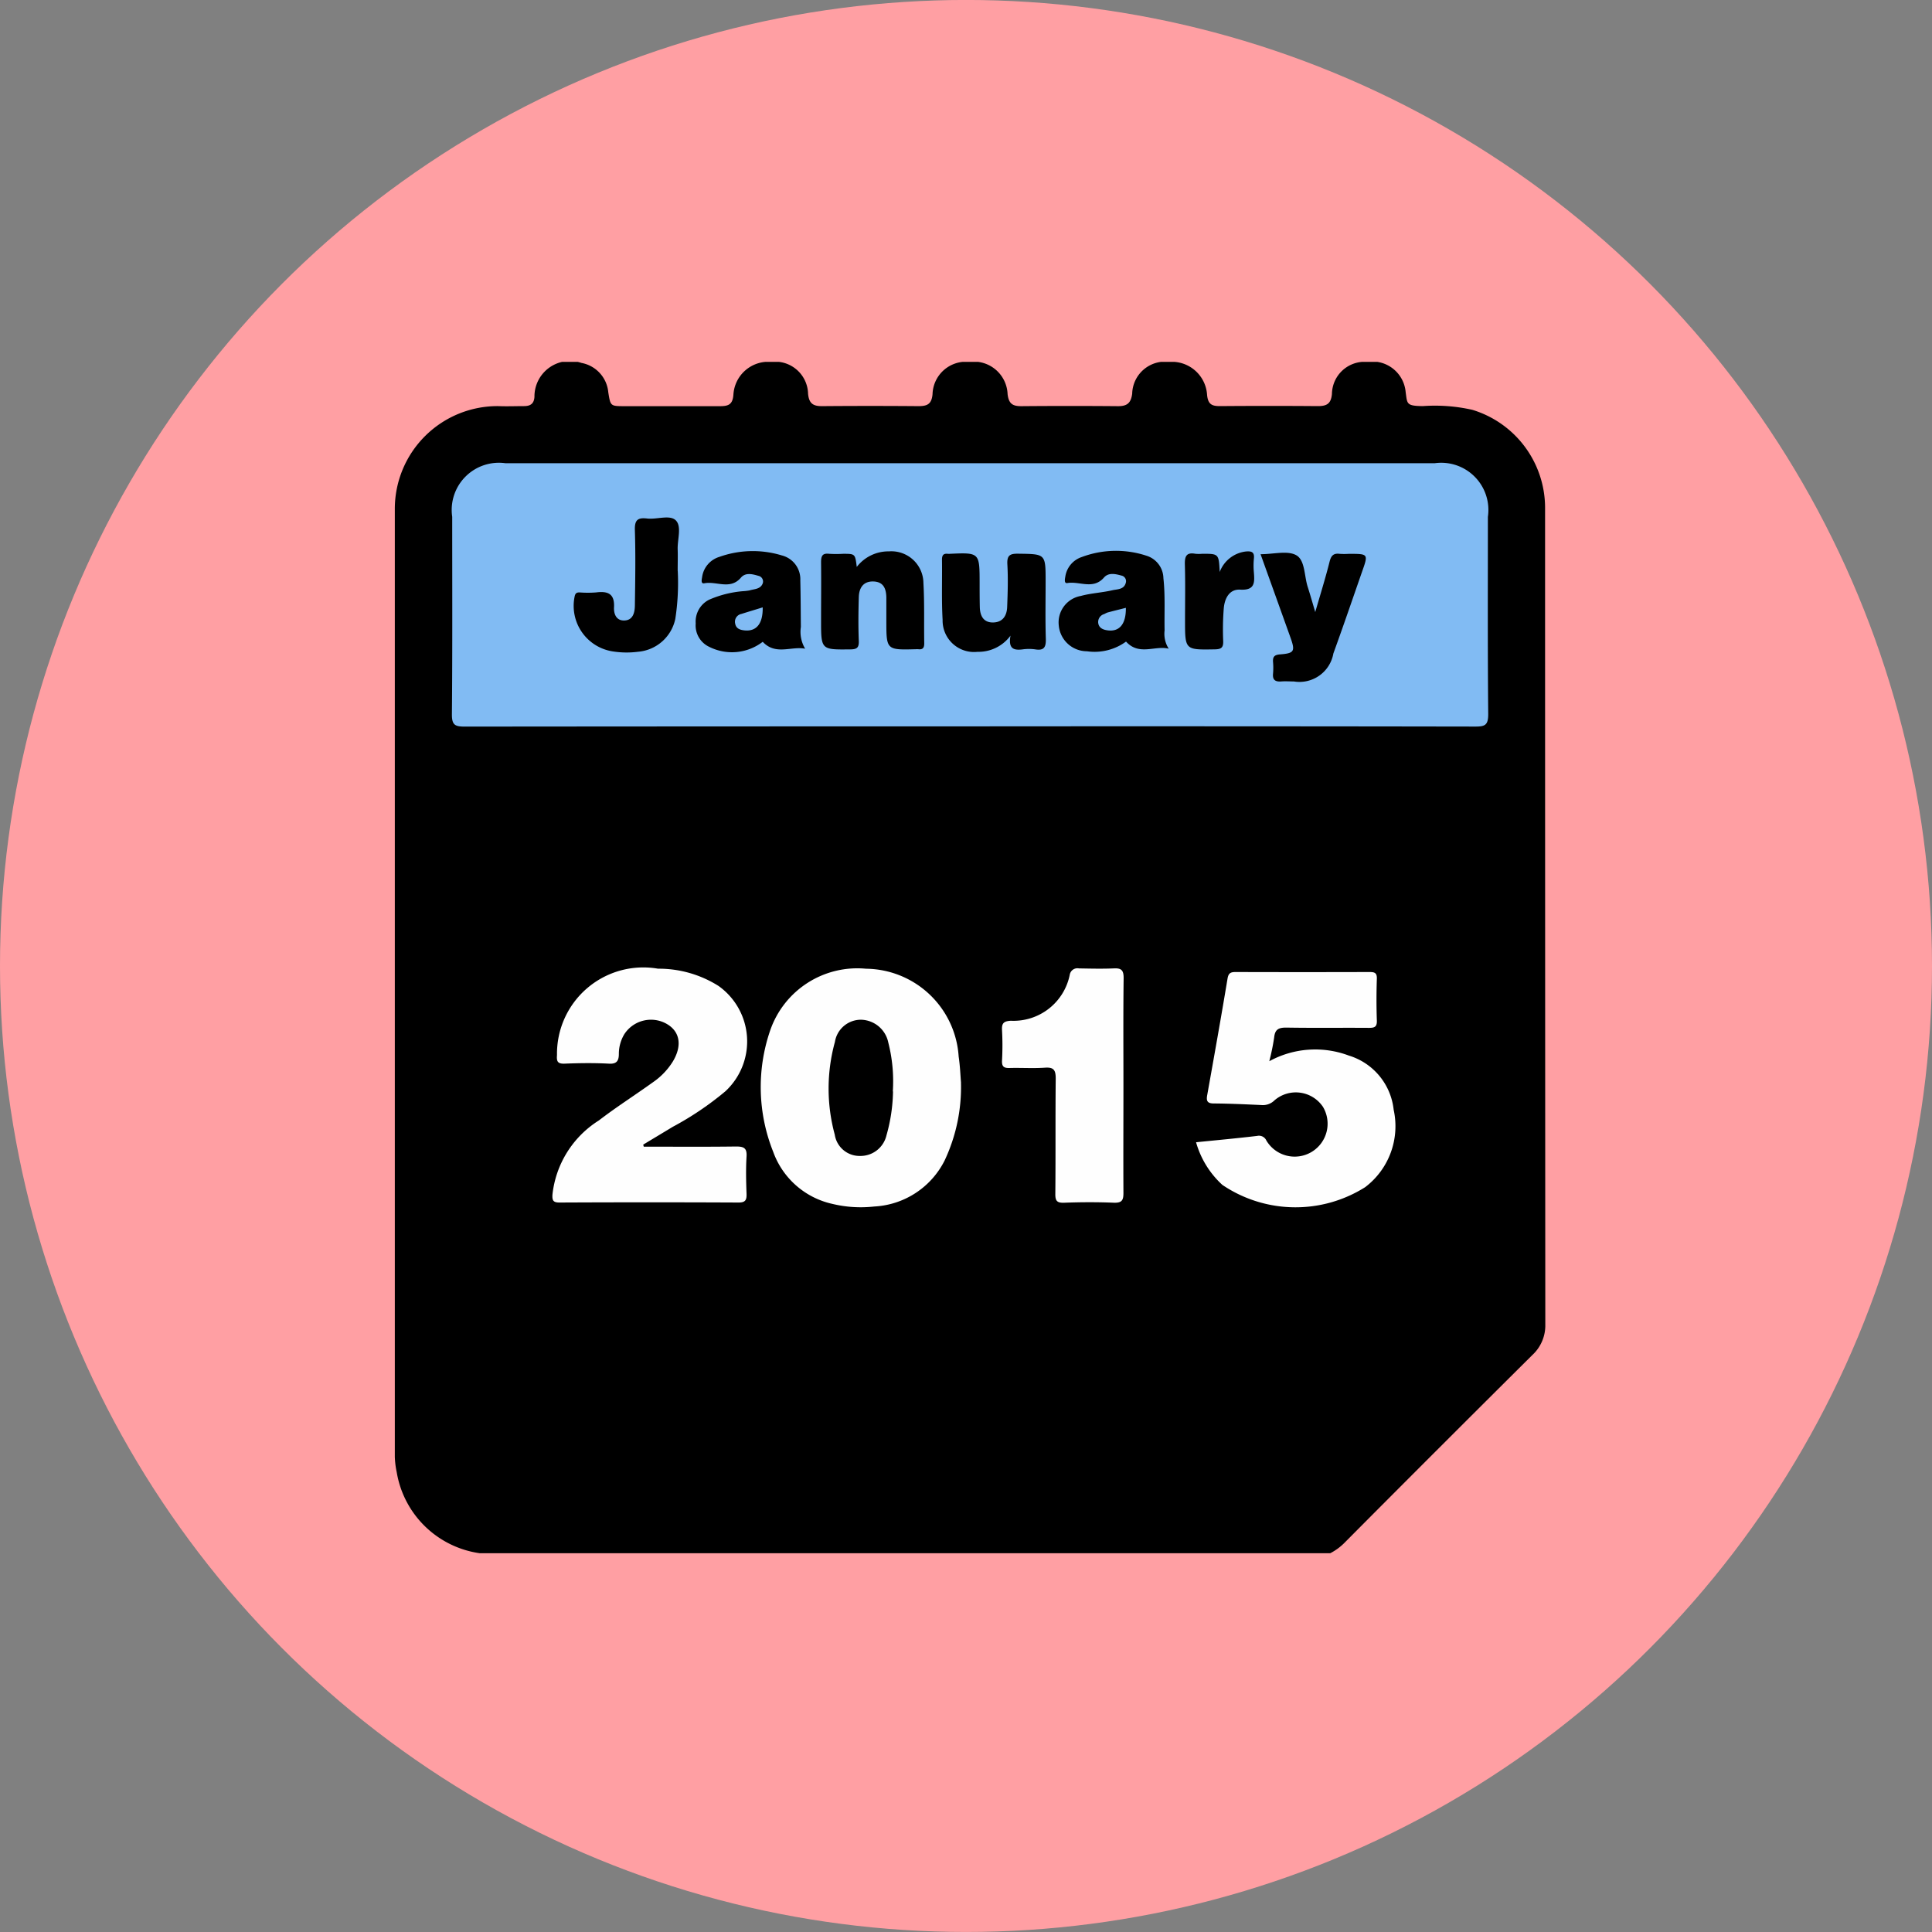 <svg xmlns="http://www.w3.org/2000/svg" xmlns:xlink="http://www.w3.org/1999/xlink" width="58.72" height="58.72" viewBox="0 0 58.72 58.72">
  <rect x="0" y="0" width="58.72" height="58.72" fill="#808080" stroke="none"/>
  <defs>
    <clipPath id="clip-path">
      <rect id="Rectángulo_38165" data-name="Rectángulo 38165" width="34.967" height="36.209" fill="none"/>
    </clipPath>
  </defs>
  <g id="_94" data-name="94" transform="translate(0 -0.433)">
    <circle id="Elipse_4823" data-name="Elipse 4823" cx="29.36" cy="29.36" r="29.36" transform="translate(0 0.432)" fill="#ff9fa3"/>
    <g id="Grupo_159165" data-name="Grupo 159165" transform="translate(12 11.432)">
      <g id="Grupo_159165-2" data-name="Grupo 159165" clip-path="url(#clip-path)">
        <path id="Trazado_137545" data-name="Trazado 137545" d="M28.43,36.209H2.582A2.982,2.982,0,0,1,.057,33.742,2.609,2.609,0,0,1,0,33.11Q0,18.789,0,4.468A3.124,3.124,0,0,1,3.146,1.344c.258.011.518,0,.776,0,.194,0,.307-.067.322-.281A1.078,1.078,0,0,1,5.67.031a1,1,0,0,1,.818.895c.066.415.066.419.482.42.965,0,1.93,0,2.9,0,.259,0,.4-.038.421-.356A1.063,1.063,0,0,1,11.443,0a1,1,0,0,1,1.117.971c.029.294.154.376.426.374q1.465-.012,2.93,0c.264,0,.4-.059.427-.364A1.017,1.017,0,0,1,17.464,0a1.028,1.028,0,0,1,1.16.979c.035.3.159.369.427.367q1.465-.013,2.93,0c.275,0,.391-.093.43-.377A1,1,0,0,1,23.537,0a1.072,1.072,0,0,1,1.15,1c.027.292.147.346.4.344q1.483-.012,2.966,0c.268,0,.4-.067.429-.367A.993.993,0,0,1,29.555,0a1.017,1.017,0,0,1,1.168.923c.05.35.014.415.52.421a5.154,5.154,0,0,1,1.506.113A3.114,3.114,0,0,1,34.96,4.419q0,12.414.007,24.828a1.225,1.225,0,0,1-.392.936q-2.856,2.837-5.694,5.691a1.716,1.716,0,0,1-.451.335" transform="translate(0 0)"/>
        <path id="Trazado_137546" data-name="Trazado 137546" d="M22.333,19.739q-7.66,0-15.32.007c-.3,0-.395-.05-.392-.377.018-2,.009-4,.009-6a1.434,1.434,0,0,1,1.62-1.628H36.49a1.434,1.434,0,0,1,1.618,1.63c0,2-.009,4,.01,6,0,.33-.1.375-.394.374q-7.7-.013-15.391-.006" transform="translate(-4.886 -8.661)" fill="#81bbf3"/>
        <path id="Trazado_137547" data-name="Trazado 137547" d="M48.519,73.835a5.227,5.227,0,0,1-.5,2.373A2.542,2.542,0,0,1,45.88,77.6a3.671,3.671,0,0,1-1.262-.078,2.482,2.482,0,0,1-1.806-1.585,5.3,5.3,0,0,1-.09-3.693,2.8,2.8,0,0,1,2.912-1.871,2.851,2.851,0,0,1,2.815,2.669c.045.3.055.609.071.79" transform="translate(-31.312 -51.929)" fill="#fefefe"/>
        <path id="Trazado_137548" data-name="Trazado 137548" d="M92.925,75.923c.644-.065,1.253-.121,1.86-.193a.246.246,0,0,1,.277.14,1,1,0,1,0,1.721-1.022.993.993,0,0,0-1.473-.2.5.5,0,0,1-.4.144c-.482-.022-.964-.045-1.446-.048-.2,0-.231-.08-.2-.253.211-1.18.422-2.36.618-3.542.029-.174.1-.2.249-.2q2.03.006,4.06,0c.154,0,.235.018.229.205-.014.423-.015.848,0,1.271.008.207-.088.222-.253.221-.835-.006-1.671.006-2.507-.008-.235,0-.337.062-.361.3a6.915,6.915,0,0,1-.148.722,2.907,2.907,0,0,1,2.419-.171,1.935,1.935,0,0,1,1.361,1.646,2.325,2.325,0,0,1-.866,2.353,3.969,3.969,0,0,1-4.339-.068,2.773,2.773,0,0,1-.8-1.295" transform="translate(-68.573 -52.205)" fill="#fefefe"/>
        <path id="Trazado_137549" data-name="Trazado 137549" d="M21.042,75.766c.938,0,1.876.008,2.814-.005.238,0,.334.048.318.306-.023.375-.014.753,0,1.13.006.188-.031.268-.246.267q-2.718-.013-5.437,0c-.193,0-.227-.061-.216-.242a3.049,3.049,0,0,1,1.411-2.253c.53-.408,1.1-.77,1.641-1.159a2.125,2.125,0,0,0,.606-.631c.285-.473.224-.9-.171-1.136a.966.966,0,0,0-1.3.3,1.159,1.159,0,0,0-.169.6c0,.205-.057.317-.307.3-.446-.024-.894-.018-1.341,0-.213.007-.248-.066-.232-.262a2.624,2.624,0,0,1,3.072-2.624,3.4,3.4,0,0,1,1.837.524,2.068,2.068,0,0,1,.211,3.2,9.341,9.341,0,0,1-1.6,1.081c-.3.182-.6.361-.9.542l.018.066" transform="translate(-13.484 -51.914)" fill="#fefefe"/>
        <path id="Trazado_137550" data-name="Trazado 137550" d="M74.121,73.907c0,1.083-.006,2.166,0,3.249,0,.22-.041.305-.283.3-.505-.021-1.012-.019-1.518,0-.223.008-.272-.06-.269-.274.011-1.165,0-2.331.012-3.5,0-.266-.066-.349-.332-.33-.351.024-.706,0-1.059.009-.178.007-.252-.035-.241-.23a8.509,8.509,0,0,0,0-.918c-.012-.209.046-.275.268-.288a1.742,1.742,0,0,0,1.791-1.4.236.236,0,0,1,.278-.191c.353.006.707.015,1.059,0,.227-.012.3.051.3.29-.014,1.095-.006,2.19-.006,3.284" transform="translate(-51.976 -51.9)" fill="#fefefe"/>
        <path id="Trazado_137551" data-name="Trazado 137551" d="M80.349,24.9c-.416-.109-.9.224-1.3-.217a1.624,1.624,0,0,1-1.19.294.86.86,0,0,1-.854-.781.817.817,0,0,1,.669-.9c.315-.086.648-.1.968-.175.149-.032.347-.02.4-.225a.173.173,0,0,0-.131-.219c-.182-.05-.392-.1-.531.058-.329.38-.745.106-1.114.169-.107.019-.074-.127-.062-.2a.742.742,0,0,1,.5-.591,2.961,2.961,0,0,1,1.965-.04.729.729,0,0,1,.516.684c.058.528.025,1.056.036,1.585a.841.841,0,0,0,.125.557" transform="translate(-56.825 -16.182)"/>
        <path id="Trazado_137552" data-name="Trazado 137552" d="M38.221,24.9c-.422-.085-.9.21-1.29-.211a1.535,1.535,0,0,1-1.621.156.717.717,0,0,1-.416-.714.743.743,0,0,1,.408-.721,3.241,3.241,0,0,1,1.017-.258,1.655,1.655,0,0,0,.21-.024c.15-.047.345-.034.406-.227a.176.176,0,0,0-.137-.217c-.18-.053-.39-.108-.529.055-.327.383-.744.1-1.112.172-.115.021-.08-.113-.068-.19a.748.748,0,0,1,.522-.612,3.027,3.027,0,0,1,1.9-.045.746.746,0,0,1,.562.763c.012.47.012.94.017,1.41a1,1,0,0,0,.13.663" transform="translate(-25.749 -16.182)"/>
        <path id="Trazado_137553" data-name="Trazado 137553" d="M65.532,24.713a1.209,1.209,0,0,1-1,.49.956.956,0,0,1-1.062-.973c-.035-.609-.01-1.222-.019-1.833,0-.145.058-.188.187-.172a.2.2,0,0,0,.035,0c.921-.042.921-.042.922.881,0,.247,0,.494.006.74s.1.473.409.465c.29-.007.412-.208.422-.468.017-.434.031-.871.006-1.3-.015-.278.083-.326.336-.322.827.012.827,0,.827.846,0,.576-.012,1.152.006,1.728.008.249-.038.38-.32.334a1.386,1.386,0,0,0-.387,0c-.257.032-.44-.009-.367-.413" transform="translate(-46.821 -16.391)"/>
        <path id="Trazado_137554" data-name="Trazado 137554" d="M23.91,19.661a7.177,7.177,0,0,1-.074,1.46,1.263,1.263,0,0,1-1.132,1,2.7,2.7,0,0,1-.772-.011,1.4,1.4,0,0,1-1.158-1.658c.02-.107.059-.137.157-.134a3.26,3.26,0,0,0,.493,0c.353-.045.572.03.549.453-.01.187.059.4.3.4.276,0,.331-.239.334-.456.011-.764.024-1.529,0-2.292-.01-.307.087-.385.37-.352.3.036.7-.126.879.062s.04.58.052.883c.007.188,0,.376,0,.648" transform="translate(-15.311 -13.311)"/>
        <path id="Trazado_137555" data-name="Trazado 137555" d="M100.414,22.181c.4,0,.821-.119,1.086.033s.238.627.344.958c.075.234.142.47.23.768.158-.547.311-1.035.435-1.53.046-.185.119-.264.307-.24a2.3,2.3,0,0,0,.282,0c.589,0,.591,0,.4.539-.289.83-.573,1.662-.873,2.488a1.047,1.047,0,0,1-1.2.852c-.129,0-.259-.011-.388,0-.177.012-.265-.046-.246-.237a2.056,2.056,0,0,0,0-.352c-.012-.16.04-.221.214-.234.429-.033.464-.094.32-.5-.3-.838-.6-1.674-.912-2.542" transform="translate(-74.099 -16.336)"/>
        <path id="Trazado_137556" data-name="Trazado 137556" d="M50.491,22.457a1.215,1.215,0,0,1,.986-.482.974.974,0,0,1,1.047.963c.035.61.014,1.223.025,1.834,0,.14-.048.193-.182.177a.452.452,0,0,0-.07,0c-.9.024-.9.024-.9-.872,0-.235,0-.47,0-.706-.007-.258-.083-.471-.393-.481s-.436.2-.444.473c-.013.447-.018.894,0,1.341.006.2-.061.248-.256.25-.891.01-.891.016-.891-.881,0-.588.007-1.176,0-1.764,0-.192.037-.285.248-.26a3.613,3.613,0,0,0,.423,0c.365,0,.365,0,.414.4" transform="translate(-36.458 -16.216)"/>
        <path id="Trazado_137557" data-name="Trazado 137557" d="M92.676,22.607a.968.968,0,0,1,.793-.626c.17-.015.27.01.247.216a2.215,2.215,0,0,0,0,.423c.024.306.032.546-.416.52-.334-.019-.476.272-.5.576a8.207,8.207,0,0,0-.017.987c.008.207-.066.249-.26.252-.9.015-.9.021-.9-.879,0-.564.012-1.13-.005-1.693-.007-.248.039-.385.32-.333a1.162,1.162,0,0,0,.211,0c.5,0,.5,0,.528.555" transform="translate(-67.606 -16.218)" fill="#010101"/>
        <path id="Trazado_137558" data-name="Trazado 137558" d="M52.283,78.472a5.162,5.162,0,0,1-.2,1.338.81.81,0,0,1-.8.623.762.762,0,0,1-.771-.648,5.335,5.335,0,0,1,.005-2.818.8.8,0,0,1,.795-.674.866.866,0,0,1,.827.692,4.763,4.763,0,0,1,.138,1.487" transform="translate(-37.141 -56.299)"/>
        <path id="Trazado_137559" data-name="Trazado 137559" d="M82.41,28.529c.006.5-.2.737-.567.682-.135-.02-.256-.075-.274-.227a.251.251,0,0,1,.185-.267.8.8,0,0,1,.095-.046c.18-.048.36-.092.561-.143" transform="translate(-60.191 -21.053)" fill="#81bbf3"/>
        <path id="Trazado_137560" data-name="Trazado 137560" d="M40.291,28.47c.009.5-.193.737-.553.7-.133-.014-.258-.053-.284-.209a.241.241,0,0,1,.188-.291c.21-.067.421-.129.649-.2" transform="translate(-29.11 -21.009)" fill="#81bbf3"/>
      </g>
    </g>
  </g>
</svg>
